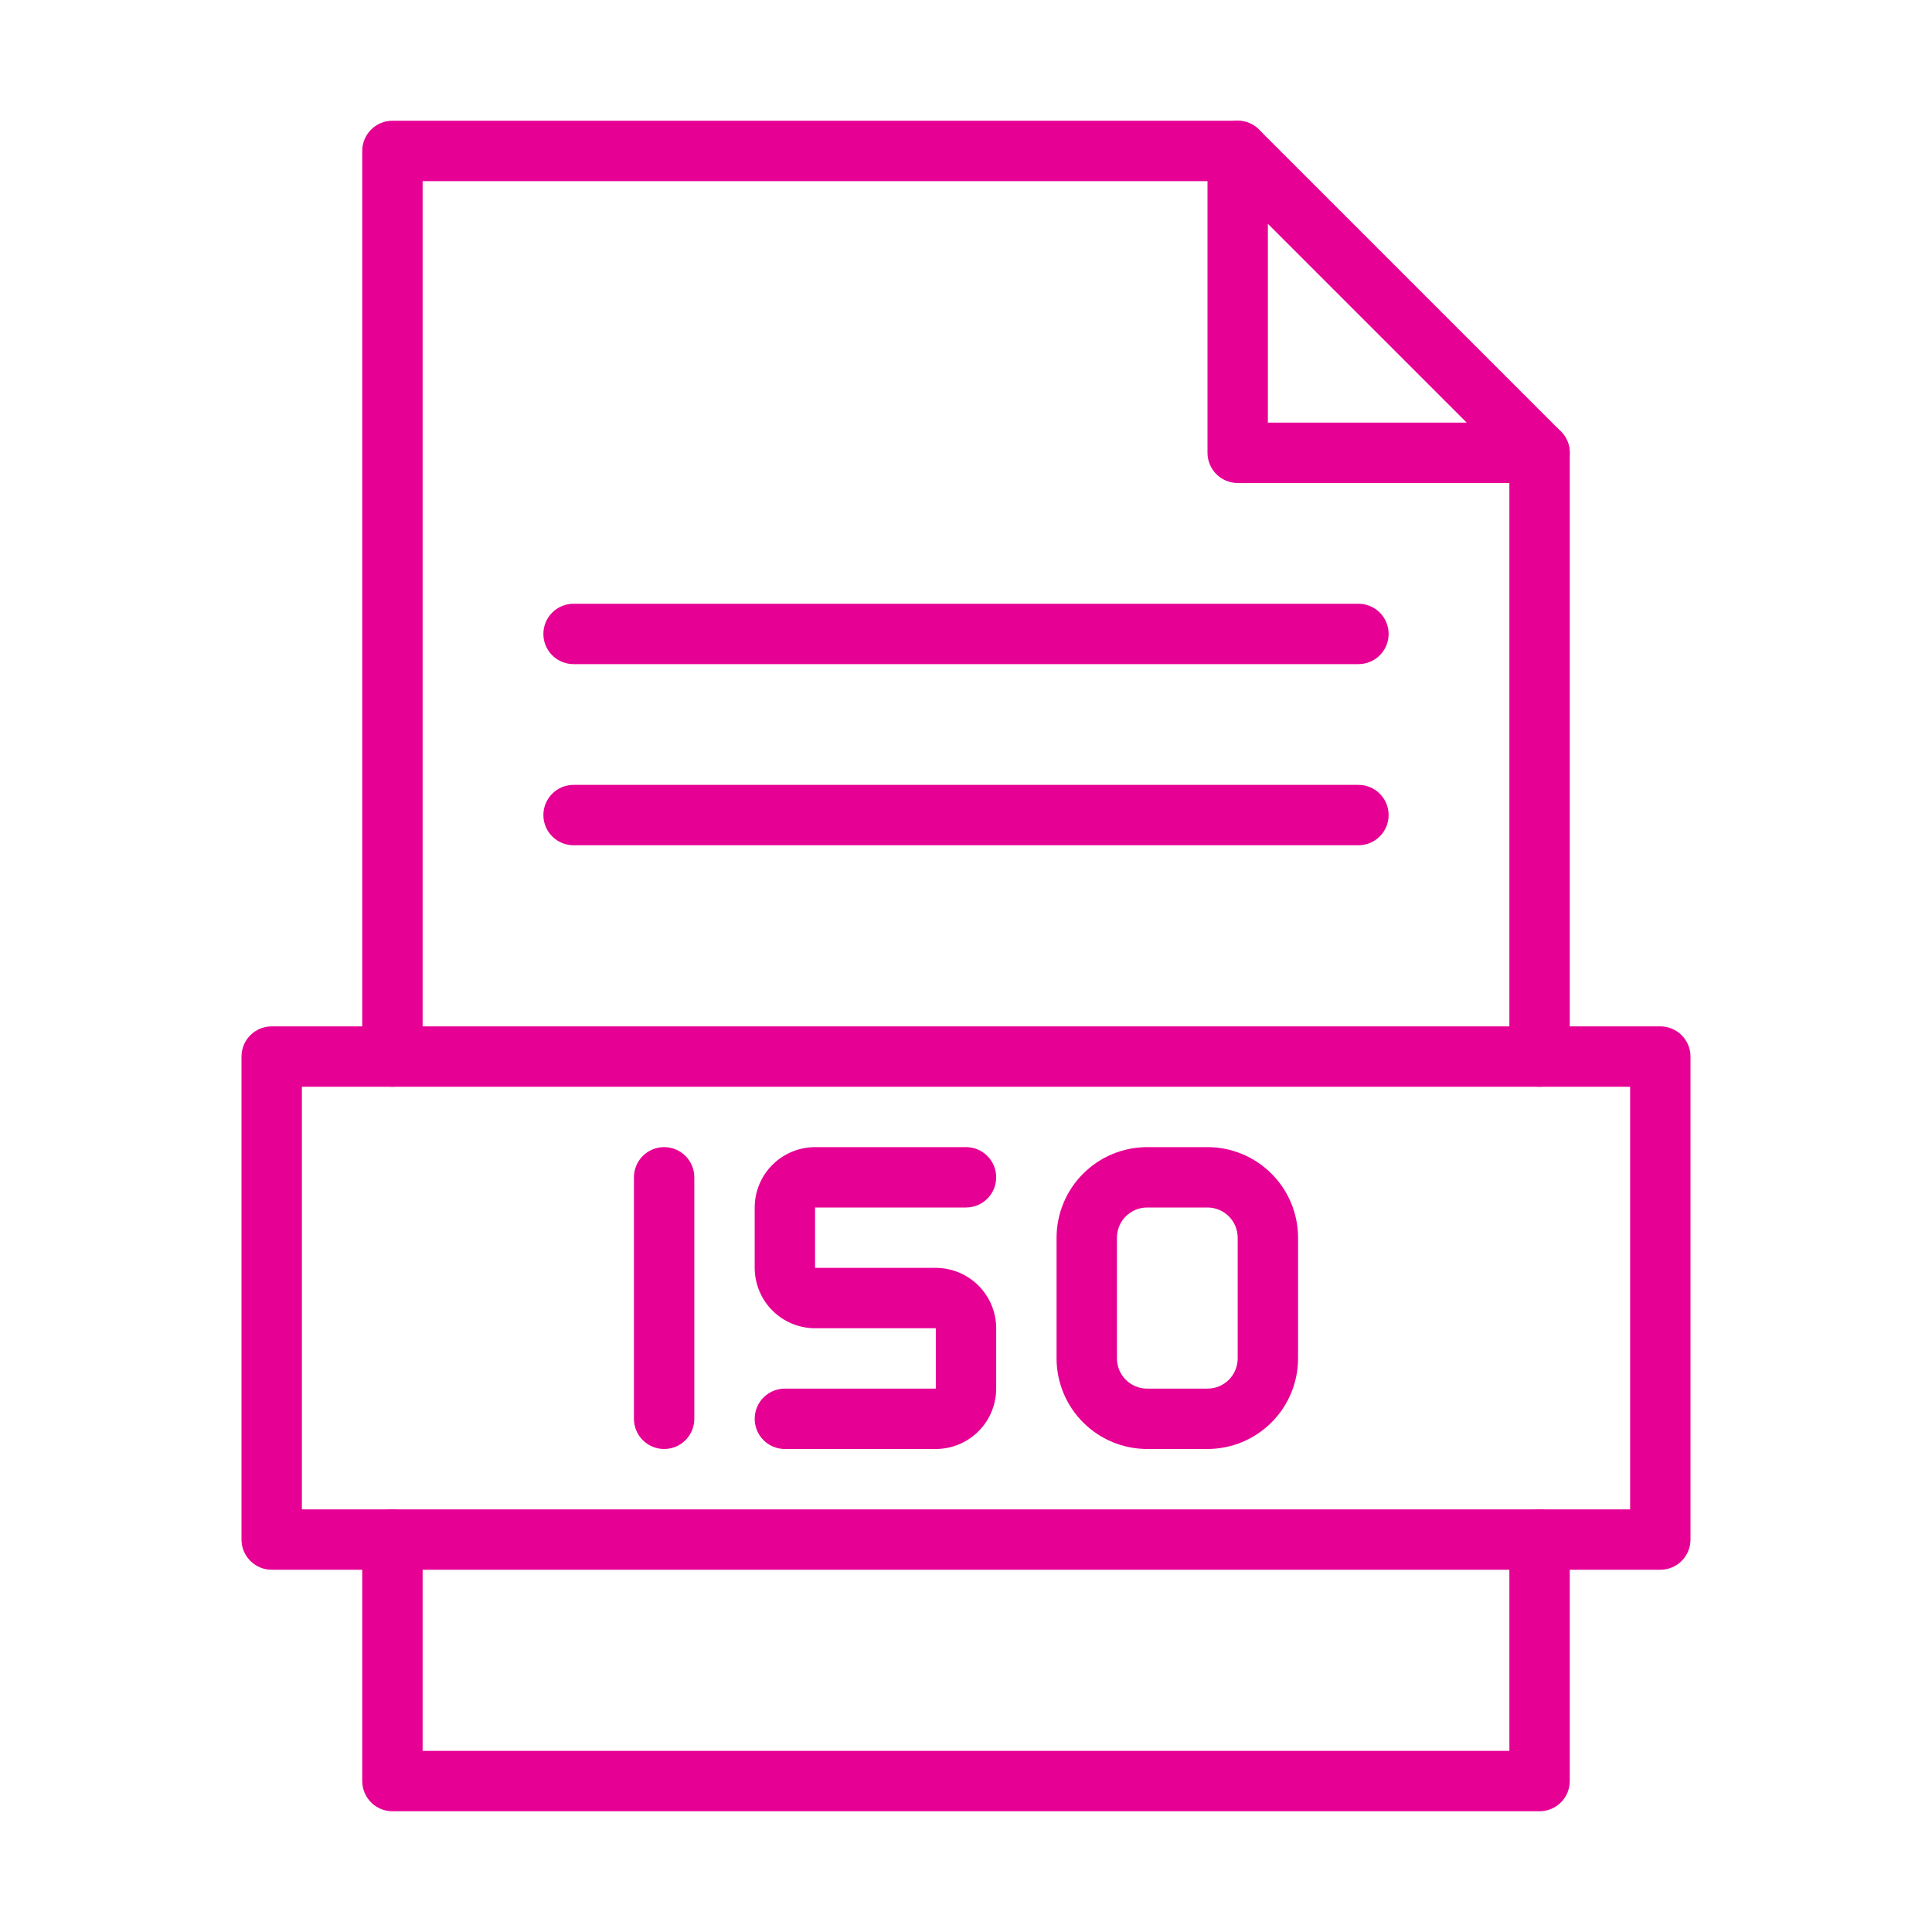 <svg width="64" height="64" viewBox="0 0 64 64" fill="none" xmlns="http://www.w3.org/2000/svg">
<path d="M51 36C50.735 36 50.48 35.895 50.293 35.707C50.105 35.52 50 35.265 50 35V15C50 14.735 50.105 14.48 50.293 14.293C50.48 14.105 50.735 14 51 14C51.265 14 51.52 14.105 51.707 14.293C51.895 14.48 52 14.735 52 15V35C52 35.265 51.895 35.52 51.707 35.707C51.52 35.895 51.265 36 51 36Z" fill="#E60094"/>
<path d="M13 36C12.735 36 12.48 35.895 12.293 35.707C12.105 35.52 12 35.265 12 35V5C12 4.735 12.105 4.48 12.293 4.293C12.48 4.105 12.735 4 13 4H41C41.265 4 41.52 4.105 41.707 4.293C41.895 4.48 42 4.735 42 5C42 5.265 41.895 5.52 41.707 5.707C41.52 5.895 41.265 6 41 6H14V35C14 35.265 13.895 35.52 13.707 35.707C13.52 35.895 13.265 36 13 36Z" fill="#E60094"/>
<path d="M51 60H13C12.735 60 12.48 59.895 12.293 59.707C12.105 59.52 12 59.265 12 59V51C12 50.735 12.105 50.48 12.293 50.293C12.48 50.105 12.735 50 13 50C13.265 50 13.52 50.105 13.707 50.293C13.895 50.48 14 50.735 14 51V58H50V51C50 50.735 50.105 50.48 50.293 50.293C50.48 50.105 50.735 50 51 50C51.265 50 51.52 50.105 51.707 50.293C51.895 50.48 52 50.735 52 51V59C52 59.265 51.895 59.52 51.707 59.707C51.52 59.895 51.265 60 51 60Z" fill="#E60094"/>
<path d="M51 16H41C40.735 16 40.48 15.894 40.293 15.707C40.105 15.519 40 15.265 40 15V5C40 4.802 40.059 4.609 40.169 4.444C40.279 4.28 40.435 4.152 40.617 4.076C40.8 4 41.001 3.981 41.195 4.019C41.389 4.058 41.567 4.153 41.707 4.293L51.707 14.293C51.847 14.433 51.942 14.611 51.981 14.805C52.019 14.999 51.999 15.2 51.924 15.382C51.848 15.565 51.72 15.721 51.556 15.831C51.391 15.941 51.198 16 51 16ZM42 14H48.586L42 7.414V14Z" fill="#E60094"/>
<path d="M31 48H26C25.735 48 25.48 47.895 25.293 47.707C25.105 47.52 25 47.265 25 47C25 46.735 25.105 46.48 25.293 46.293C25.48 46.105 25.735 46 26 46H31V44H27C26.47 43.999 25.961 43.788 25.587 43.413C25.212 43.039 25.001 42.53 25 42V40C25.001 39.47 25.212 38.961 25.587 38.587C25.961 38.212 26.47 38.001 27 38H32C32.265 38 32.52 38.105 32.707 38.293C32.895 38.48 33 38.735 33 39C33 39.265 32.895 39.52 32.707 39.707C32.52 39.895 32.265 40 32 40H27V42H31C31.53 42.001 32.039 42.212 32.413 42.587C32.788 42.961 32.999 43.47 33 44V46C32.999 46.53 32.788 47.039 32.413 47.413C32.039 47.788 31.53 47.999 31 48Z" fill="#E60094"/>
<path d="M40 48H38C37.205 47.999 36.442 47.683 35.88 47.12C35.317 46.558 35.001 45.795 35 45V41C35.001 40.205 35.317 39.442 35.88 38.88C36.442 38.317 37.205 38.001 38 38H40C40.795 38.001 41.558 38.317 42.12 38.88C42.683 39.442 42.999 40.205 43 41V45C42.999 45.795 42.683 46.558 42.12 47.12C41.558 47.683 40.795 47.999 40 48ZM38 40C37.735 40 37.481 40.106 37.293 40.293C37.106 40.481 37 40.735 37 41V45C37 45.265 37.106 45.519 37.293 45.707C37.481 45.894 37.735 46 38 46H40C40.265 46 40.519 45.894 40.707 45.707C40.894 45.519 41 45.265 41 45V41C41 40.735 40.894 40.481 40.707 40.293C40.519 40.106 40.265 40 40 40H38Z" fill="#E60094"/>
<path d="M55 52H9C8.735 52 8.48 51.895 8.293 51.707C8.105 51.52 8 51.265 8 51V35C8 34.735 8.105 34.48 8.293 34.293C8.48 34.105 8.735 34 9 34H55C55.265 34 55.52 34.105 55.707 34.293C55.895 34.48 56 34.735 56 35V51C56 51.265 55.895 51.52 55.707 51.707C55.52 51.895 55.265 52 55 52ZM10 50H54V36H10V50Z" fill="#E60094"/>
<path d="M22 48C21.735 48 21.48 47.895 21.293 47.707C21.105 47.52 21 47.265 21 47V39C21 38.735 21.105 38.48 21.293 38.293C21.48 38.105 21.735 38 22 38C22.265 38 22.52 38.105 22.707 38.293C22.895 38.48 23 38.735 23 39V47C23 47.265 22.895 47.52 22.707 47.707C22.52 47.895 22.265 48 22 48Z" fill="#E60094"/>
<path d="M45 22H19C18.735 22 18.48 21.895 18.293 21.707C18.105 21.52 18 21.265 18 21C18 20.735 18.105 20.48 18.293 20.293C18.48 20.105 18.735 20 19 20H45C45.265 20 45.52 20.105 45.707 20.293C45.895 20.48 46 20.735 46 21C46 21.265 45.895 21.52 45.707 21.707C45.52 21.895 45.265 22 45 22Z" fill="#E60094"/>
<path d="M45 28H19C18.735 28 18.48 27.895 18.293 27.707C18.105 27.52 18 27.265 18 27C18 26.735 18.105 26.48 18.293 26.293C18.48 26.105 18.735 26 19 26H45C45.265 26 45.52 26.105 45.707 26.293C45.895 26.48 46 26.735 46 27C46 27.265 45.895 27.52 45.707 27.707C45.52 27.895 45.265 28 45 28Z" fill="#E60094"/>
</svg>
